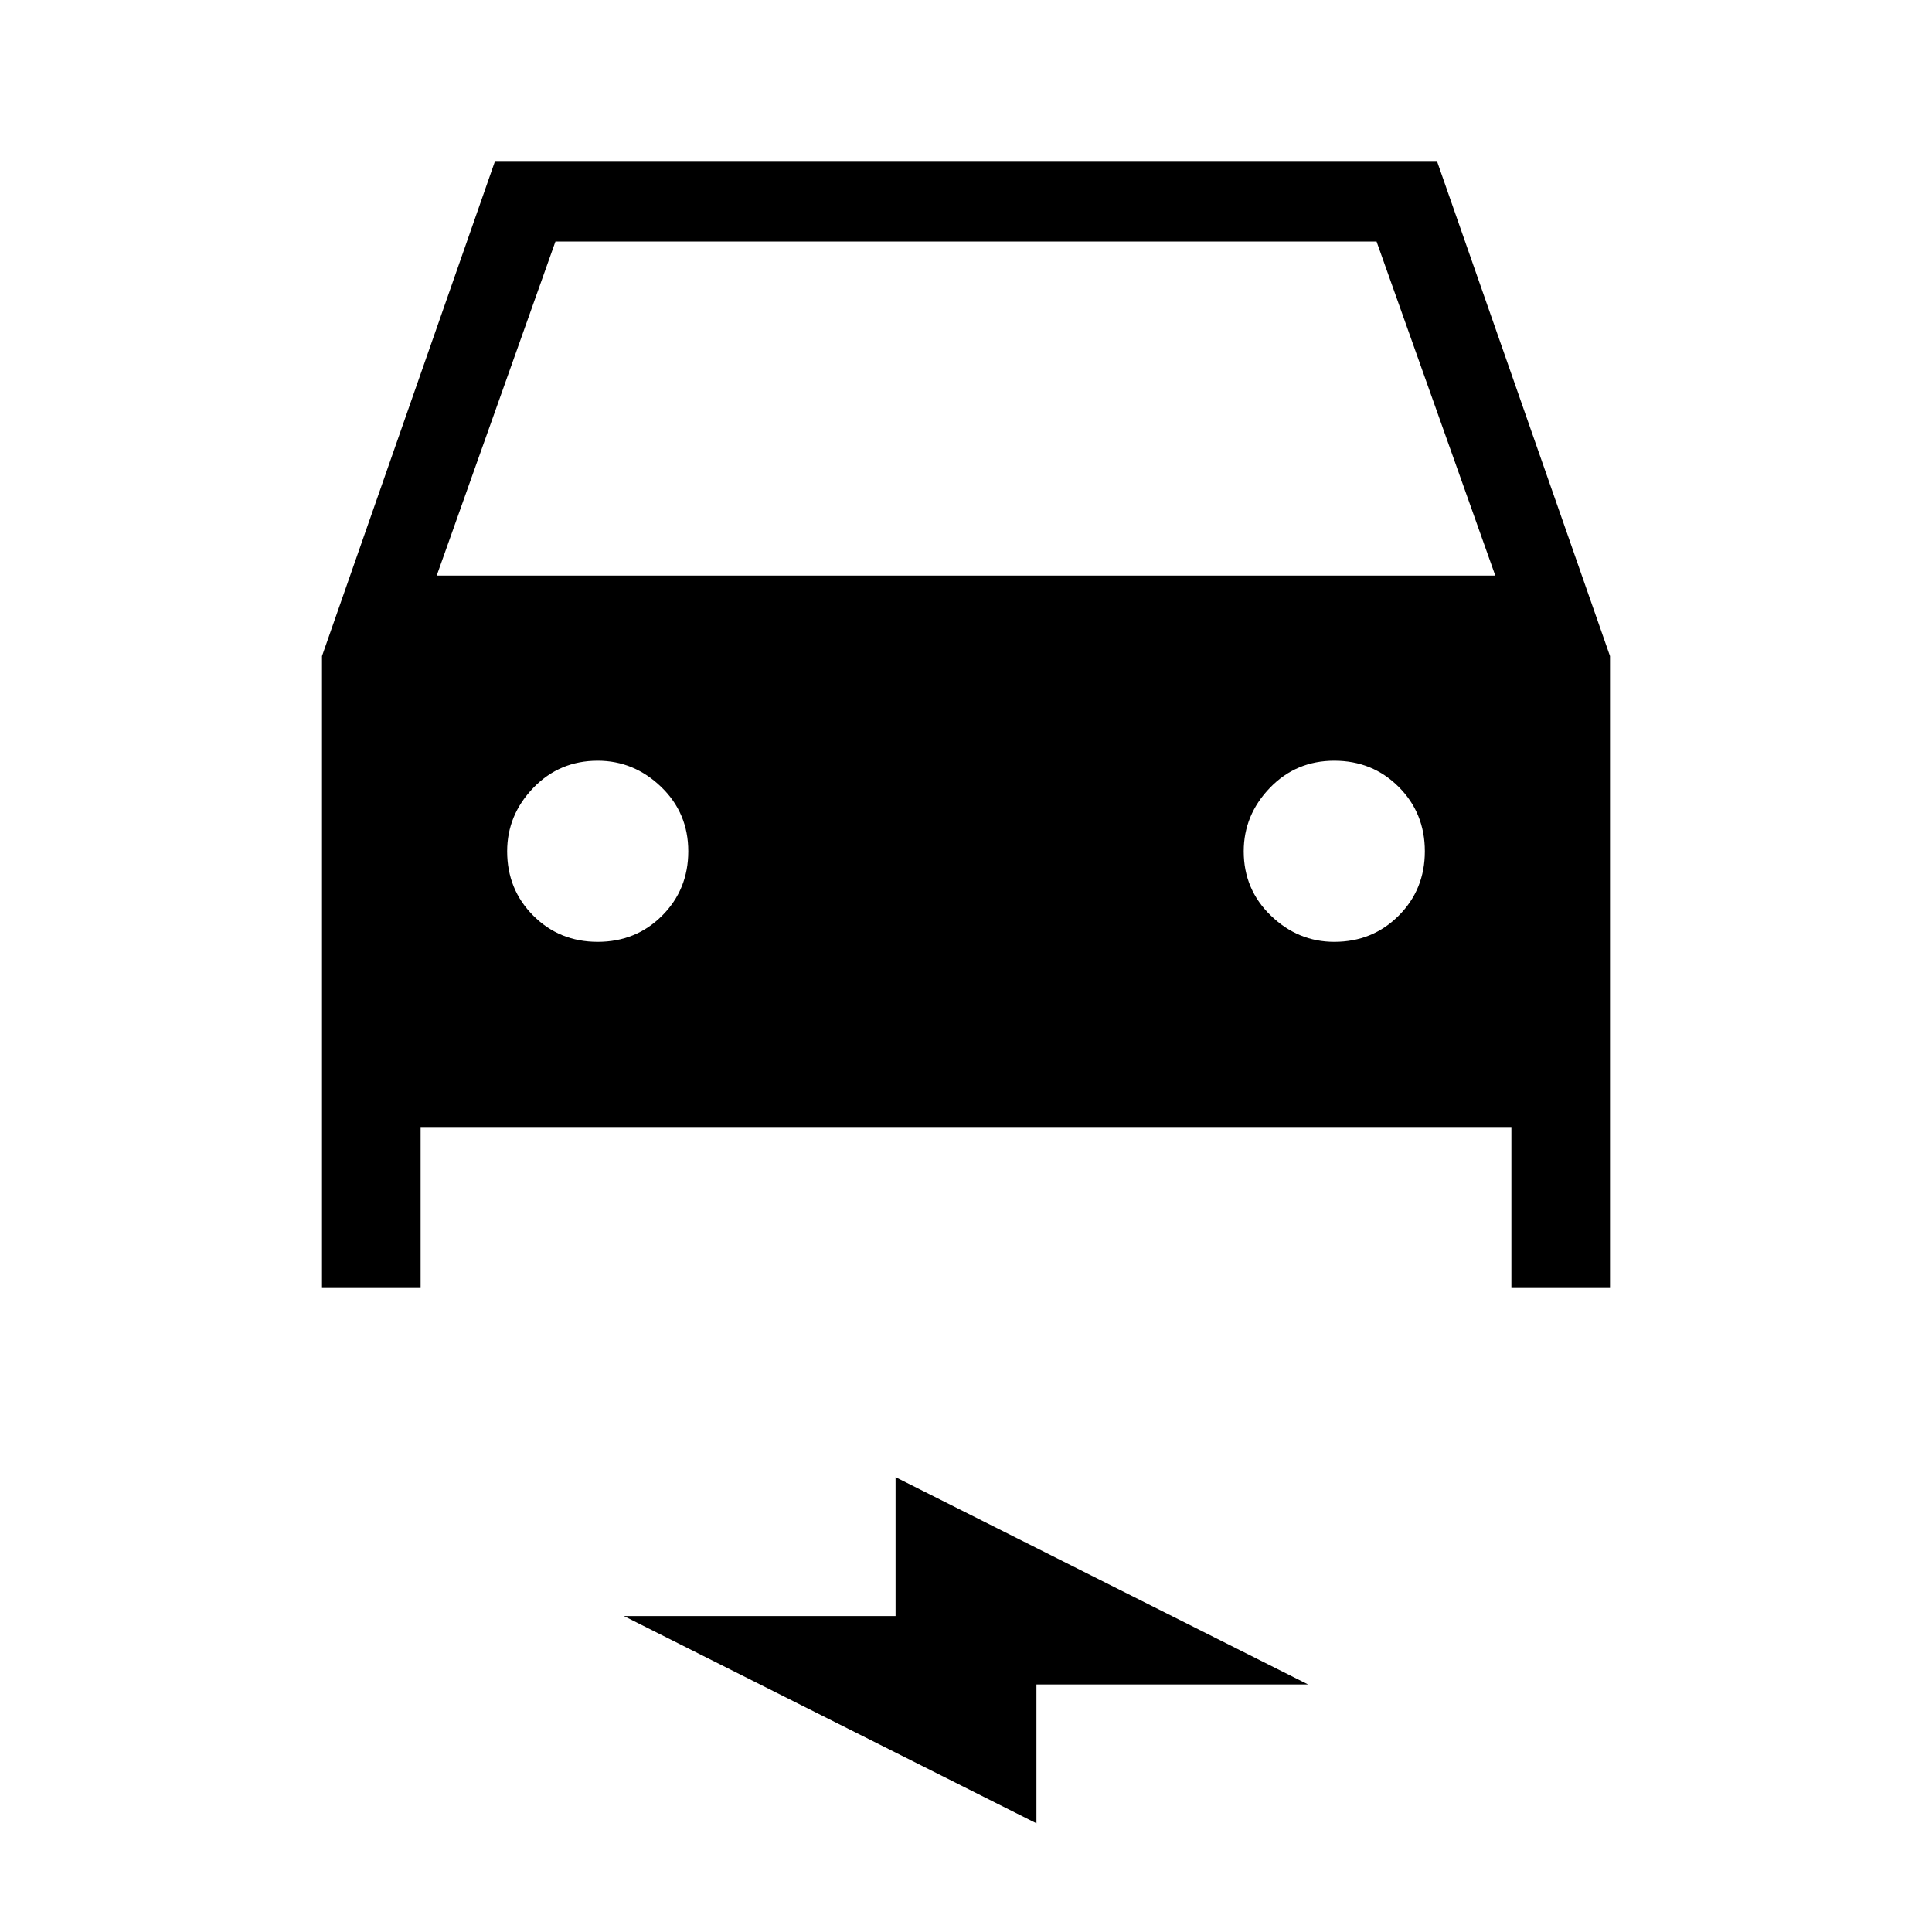<svg xmlns="http://www.w3.org/2000/svg" height="24" width="24"><path d="M4 16V8.15L6.15 2h11.7L20 8.15V16h-1.225v-2H5.225v2Zm1.425-8.85h13.15L17.1 3H6.9Zm2 4.55q.475 0 .8-.325.325-.325.325-.8 0-.475-.337-.8-.338-.325-.788-.325-.475 0-.8.337-.325.338-.325.788 0 .475.325.8.325.325.8.325Zm9.15 0q.475 0 .8-.325.325-.325.325-.8 0-.475-.325-.8-.325-.325-.8-.325-.475 0-.8.337-.325.338-.325.788 0 .475.338.8.337.325.787.325Zm-3.7 10.95L7.75 20.075h3.375V18.35l5.125 2.575h-3.375Z"/></svg>